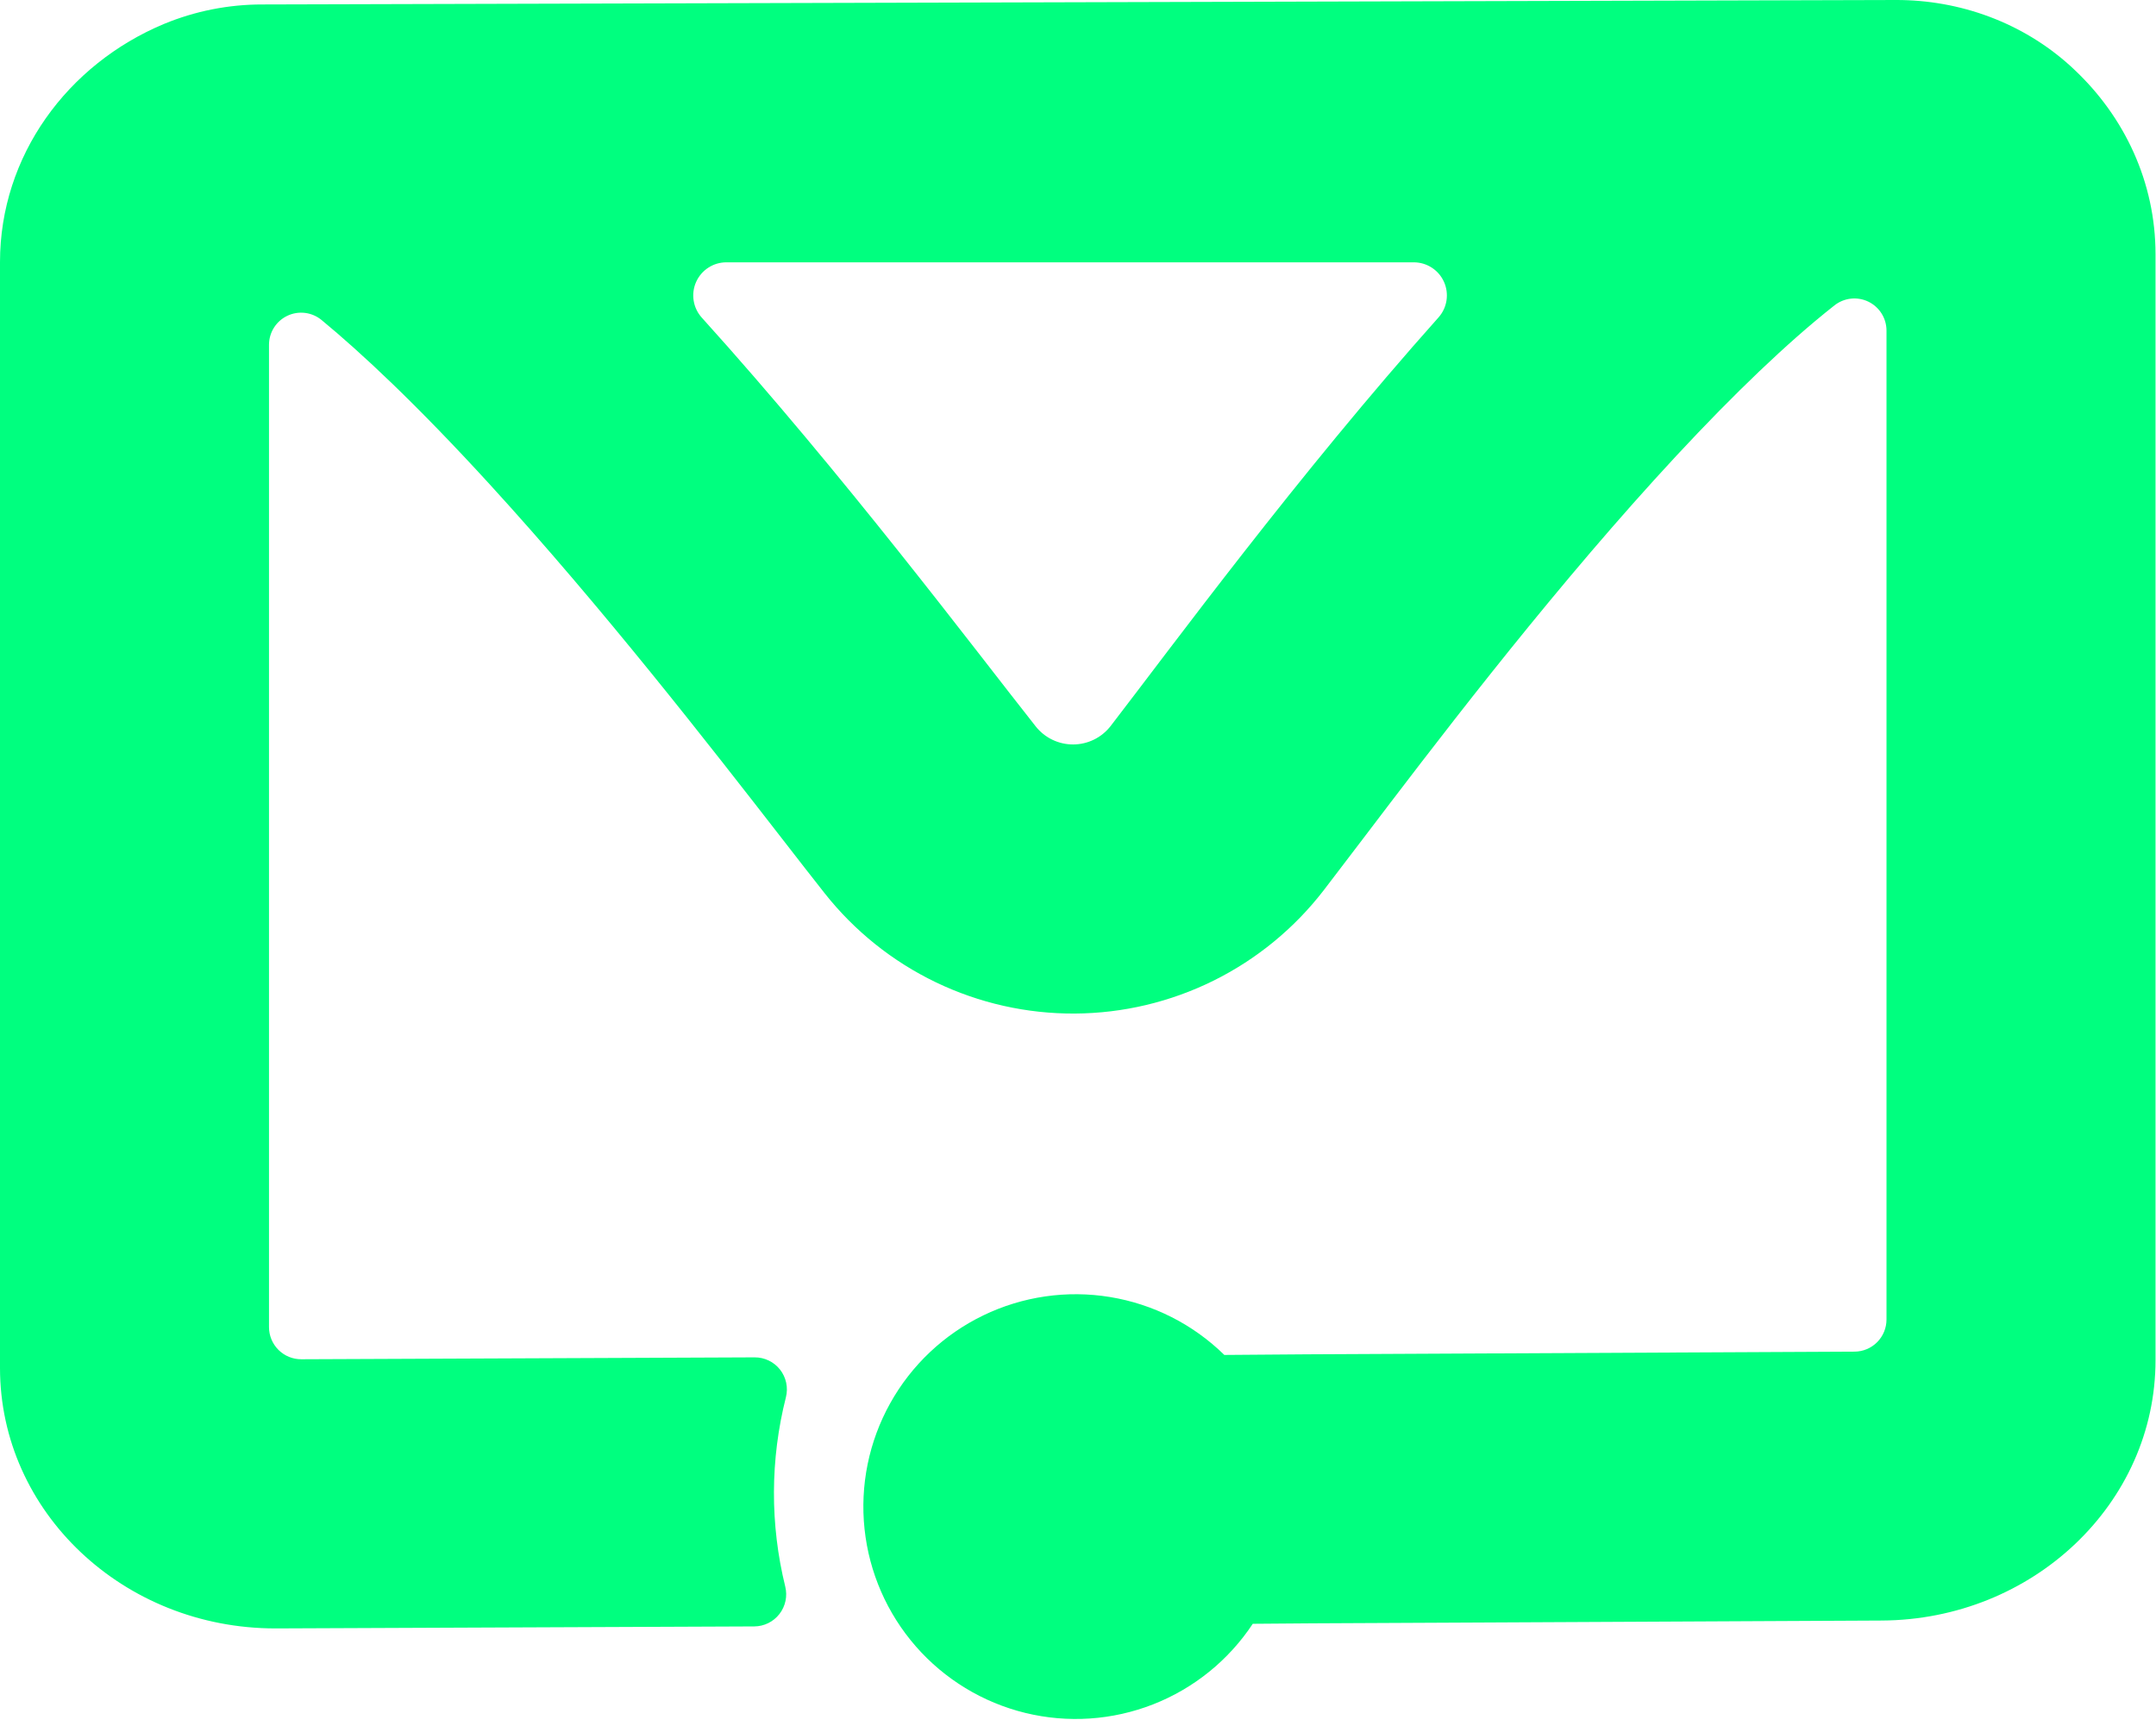 <svg width="1082" height="863" viewBox="0 0 1082 863" fill="none" xmlns="http://www.w3.org/2000/svg">
<path d="M1041 34.93C1040.28 34.26 1039.57 33.6 1038.85 32.93C1015 11.39 983.64 -0.08 951.45 0L131.62 2.24C114.705 2.224 97.953 5.541 82.32 12C33.82 32.27 0 78.17 0 131.52V686.38C0 758.58 61.91 817.05 138.18 817.05H138.91L378.54 816.05C380.978 816.034 383.381 815.465 385.567 814.387C387.754 813.308 389.667 811.747 391.163 809.821C392.659 807.896 393.699 805.656 394.204 803.271C394.709 800.886 394.667 798.417 394.08 796.05C386.405 764.835 386.522 732.211 394.42 701.05C395.019 698.669 395.064 696.183 394.553 693.782C394.041 691.38 392.987 689.128 391.471 687.197C389.954 685.266 388.015 683.709 385.803 682.643C383.592 681.578 381.165 681.033 378.71 681.05L151.2 682C149.074 682.01 146.968 681.599 145.001 680.791C143.035 679.983 141.247 678.795 139.742 677.294C138.237 675.793 137.043 674.009 136.229 672.045C135.415 670.082 134.997 667.976 135 665.85V173C135 169.944 135.869 166.951 137.506 164.37C139.142 161.789 141.478 159.727 144.242 158.423C147.006 157.119 150.084 156.628 153.116 157.006C156.149 157.385 159.011 158.617 161.37 160.56C181.02 176.77 208.65 202.45 245.6 242.84C302.48 305 356.43 374.41 392.13 420.35C400.46 431.08 407.66 440.35 413.86 448.19C428.832 467.133 447.924 482.413 469.686 492.871C491.448 503.329 515.307 508.69 539.451 508.545C563.595 508.401 587.388 502.755 609.024 492.037C630.659 481.319 649.566 465.811 664.31 446.69C669.85 439.5 676.17 431.19 683.48 421.56C718.92 374.92 772.48 304.42 830.22 240.74C860.16 207.74 887.31 180.94 910.89 161.15C914.35 158.25 917.6 155.62 920.64 153.22C923.016 151.344 925.873 150.175 928.883 149.847C931.892 149.518 934.934 150.045 937.659 151.365C940.383 152.685 942.681 154.745 944.289 157.311C945.897 159.876 946.75 162.843 946.75 165.87V662.06C946.75 666.315 945.068 670.397 942.071 673.417C939.074 676.436 935.004 678.149 930.75 678.18L739.39 679.11L656.17 679.52L614.44 679.84C598.771 664.479 578.742 654.329 557.088 650.777C535.434 647.226 513.212 650.445 493.457 659.997C473.702 669.548 457.377 684.965 446.712 704.142C436.048 723.319 431.563 745.321 433.872 767.143C436.18 788.964 445.169 809.54 459.61 826.062C474.051 842.583 493.241 854.243 514.557 859.449C535.874 864.656 558.278 863.154 578.709 855.151C599.14 847.147 616.602 833.031 628.71 814.73L658.6 814.5L741.28 814.1L944.28 813.1C1020.28 812.73 1081.76 754.33 1081.76 682.43V127.57C1081.75 91.35 1066.17 58.59 1041 34.93ZM721.91 159.29C651.19 238.5 587.67 325 557.42 364.23C555.202 367.105 552.359 369.436 549.106 371.048C545.852 372.659 542.274 373.507 538.644 373.528C535.013 373.549 531.426 372.743 528.154 371.17C524.881 369.597 522.011 367.299 519.76 364.45C488.76 325.27 423.58 238.38 352.19 159.36C350.036 156.975 348.621 154.016 348.116 150.842C347.611 147.668 348.037 144.416 349.343 141.479C350.65 138.543 352.78 136.049 355.475 134.299C358.171 132.549 361.316 131.618 364.53 131.62H709.53C712.734 131.623 715.869 132.552 718.557 134.295C721.245 136.039 723.371 138.522 724.679 141.447C725.988 144.371 726.423 147.612 725.931 150.778C725.44 153.944 724.043 156.9 721.91 159.29Z" fill="#00FF7F"/>
</svg>
